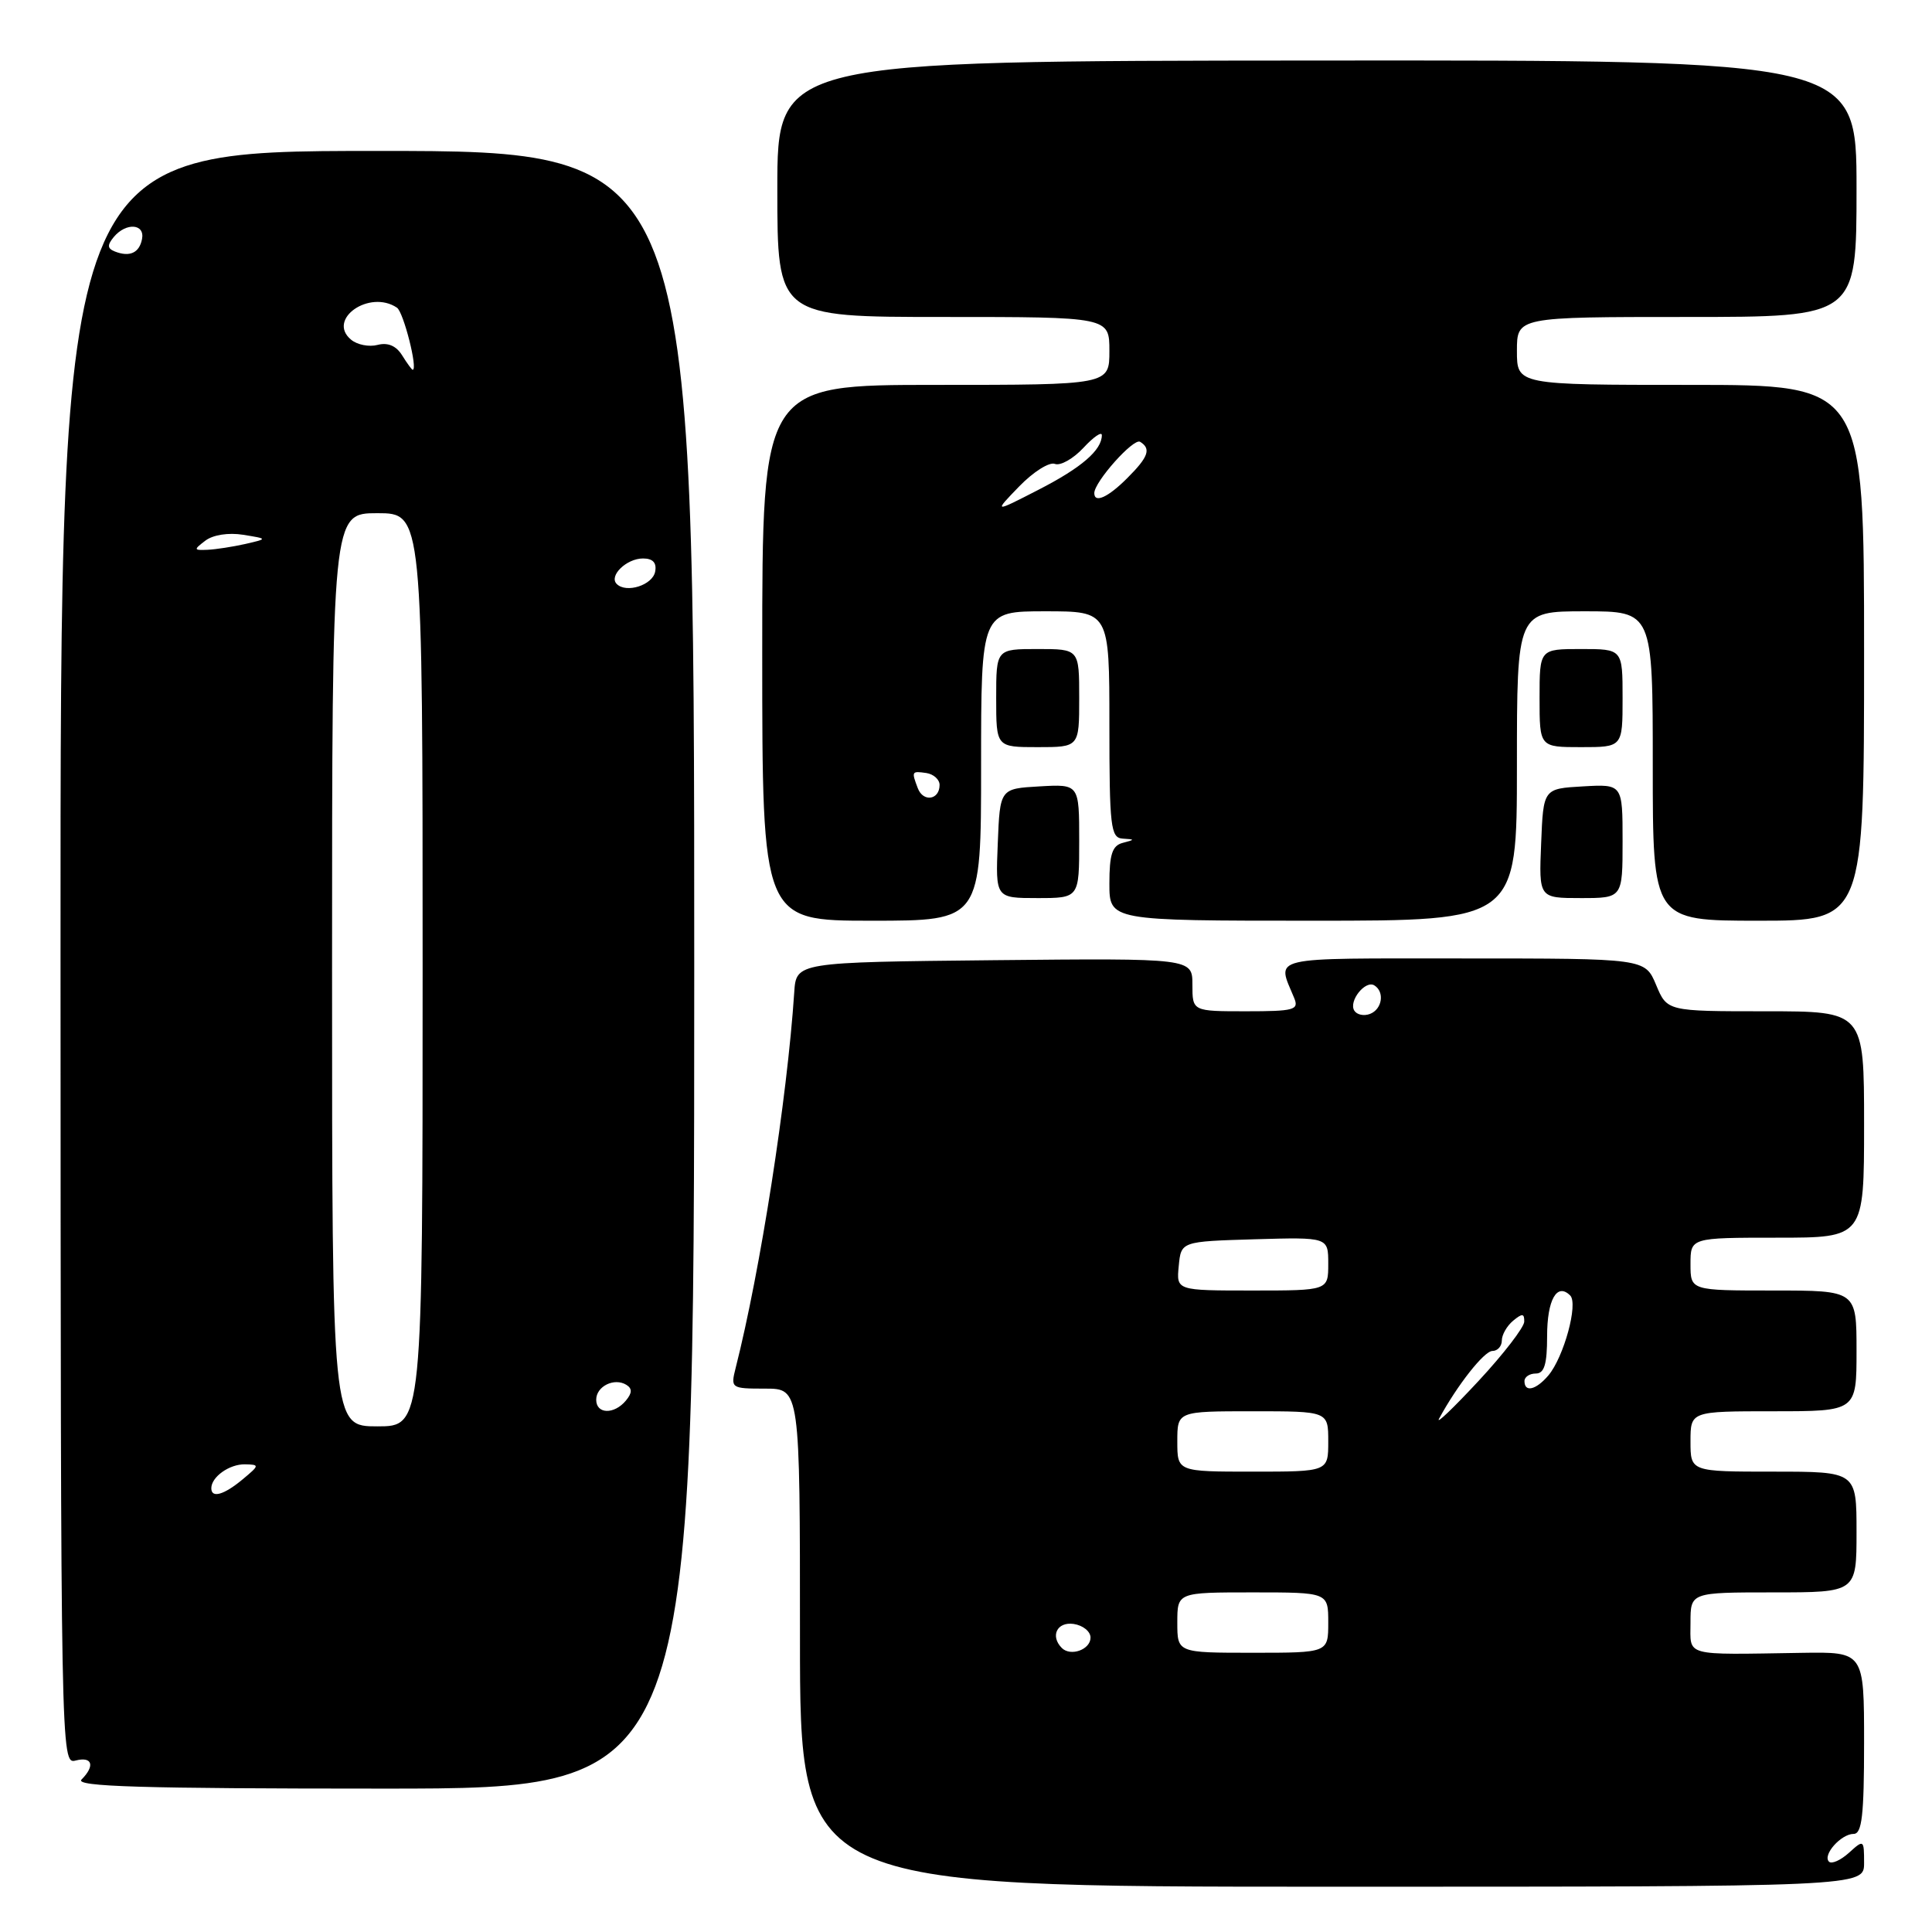<?xml version="1.0" encoding="UTF-8" standalone="no"?>
<!DOCTYPE svg PUBLIC "-//W3C//DTD SVG 1.1//EN" "http://www.w3.org/Graphics/SVG/1.1/DTD/svg11.dtd" >
<svg xmlns="http://www.w3.org/2000/svg" xmlns:xlink="http://www.w3.org/1999/xlink" version="1.1" viewBox="0 0 256 256">
 <g >
 <path fill="currentColor"
d=" M 247.00 246.85 C 247.00 243.75 246.96 243.72 244.99 245.51 C 243.89 246.50 242.70 247.03 242.35 246.68 C 241.46 245.80 243.95 243.00 245.62 243.00 C 246.72 243.00 247.00 240.52 247.00 230.94 C 247.00 218.88 247.00 218.88 238.75 219.01 C 222.92 219.26 224.00 219.55 224.00 215.00 C 224.00 211.00 224.00 211.00 235.00 211.00 C 246.00 211.00 246.00 211.00 246.00 203.00 C 246.00 195.00 246.00 195.00 235.00 195.00 C 224.00 195.00 224.00 195.00 224.00 191.00 C 224.00 187.00 224.00 187.00 235.00 187.00 C 246.00 187.00 246.00 187.00 246.00 179.00 C 246.00 171.00 246.00 171.00 235.00 171.00 C 224.00 171.00 224.00 171.00 224.00 167.50 C 224.00 164.00 224.00 164.00 235.50 164.00 C 247.00 164.00 247.00 164.00 247.00 149.00 C 247.00 134.00 247.00 134.00 233.95 134.00 C 220.90 134.00 220.90 134.00 219.44 130.50 C 217.97 127.00 217.97 127.00 193.87 127.00 C 167.62 127.00 169.18 126.63 171.49 132.25 C 172.14 133.82 171.48 134.00 165.11 134.00 C 158.00 134.00 158.00 134.00 158.00 130.48 C 158.00 126.97 158.00 126.97 131.75 127.23 C 105.50 127.50 105.50 127.50 105.24 131.50 C 104.31 145.54 100.74 168.42 97.48 181.25 C 96.80 183.95 96.86 184.00 101.39 184.00 C 106.00 184.00 106.00 184.00 106.00 217.00 C 106.00 250.00 106.00 250.00 176.50 250.00 C 247.00 250.00 247.00 250.00 247.00 246.85 Z  M 91.99 128.50 C 91.99 20.00 91.99 20.00 49.99 20.00 C 8.00 20.00 8.00 20.00 8.02 126.90 C 8.05 232.88 8.06 233.80 10.02 233.28 C 12.23 232.71 12.63 233.97 10.80 235.80 C 9.87 236.73 18.75 237.00 50.79 237.00 C 91.98 237.00 91.98 237.00 91.99 128.50 Z  M 130.00 101.50 C 130.00 81.00 130.00 81.00 138.50 81.00 C 147.00 81.00 147.00 81.00 147.00 96.00 C 147.00 109.57 147.17 111.01 148.75 111.12 C 150.42 111.23 150.42 111.25 148.75 111.69 C 147.38 112.05 147.00 113.22 147.00 117.07 C 147.00 122.00 147.00 122.00 174.00 122.00 C 201.00 122.00 201.00 122.00 201.00 101.50 C 201.00 81.00 201.00 81.00 210.00 81.00 C 219.00 81.00 219.00 81.00 219.00 101.50 C 219.00 122.00 219.00 122.00 233.00 122.00 C 247.00 122.00 247.00 122.00 247.00 86.50 C 247.00 51.00 247.00 51.00 224.00 51.00 C 201.00 51.00 201.00 51.00 201.00 46.50 C 201.00 42.00 201.00 42.00 223.50 42.00 C 246.00 42.00 246.00 42.00 246.00 24.98 C 246.00 7.97 246.00 7.97 174.50 8.02 C 103.00 8.07 103.00 8.07 103.00 25.04 C 103.00 42.00 103.00 42.00 125.00 42.00 C 147.00 42.00 147.00 42.00 147.00 46.50 C 147.00 51.00 147.00 51.00 124.00 51.00 C 101.00 51.00 101.00 51.00 101.00 86.50 C 101.00 122.00 101.00 122.00 115.50 122.00 C 130.00 122.00 130.00 122.00 130.00 101.50 Z  M 143.00 111.45 C 143.00 103.90 143.00 103.90 137.75 104.20 C 132.50 104.50 132.50 104.50 132.21 111.75 C 131.91 119.00 131.91 119.00 137.46 119.00 C 143.00 119.00 143.00 119.00 143.00 111.45 Z  M 215.00 111.45 C 215.00 103.90 215.00 103.90 209.75 104.20 C 204.50 104.50 204.50 104.50 204.21 111.75 C 203.91 119.00 203.91 119.00 209.46 119.00 C 215.00 119.00 215.00 119.00 215.00 111.45 Z  M 143.00 92.50 C 143.00 86.00 143.00 86.00 137.50 86.00 C 132.00 86.00 132.00 86.00 132.00 92.50 C 132.00 99.00 132.00 99.00 137.50 99.00 C 143.00 99.00 143.00 99.00 143.00 92.50 Z  M 215.00 92.50 C 215.00 86.00 215.00 86.00 209.50 86.00 C 204.00 86.00 204.00 86.00 204.00 92.50 C 204.00 99.00 204.00 99.00 209.50 99.00 C 215.00 99.00 215.00 99.00 215.00 92.50 Z  M 140.70 218.37 C 139.13 216.79 140.06 214.87 142.25 215.18 C 143.49 215.36 144.50 216.17 144.50 216.99 C 144.50 218.58 141.87 219.53 140.70 218.37 Z  M 156.00 215.00 C 156.00 211.00 156.00 211.00 166.00 211.00 C 176.00 211.00 176.00 211.00 176.00 215.00 C 176.00 219.00 176.00 219.00 166.00 219.00 C 156.00 219.00 156.00 219.00 156.00 215.00 Z  M 156.00 191.00 C 156.00 187.00 156.00 187.00 166.00 187.00 C 176.00 187.00 176.00 187.00 176.00 191.00 C 176.00 195.00 176.00 195.00 166.00 195.00 C 156.00 195.00 156.00 195.00 156.00 191.00 Z  M 190.68 187.99 C 193.08 183.56 196.65 179.02 197.75 179.01 C 198.44 179.01 199.00 178.38 199.00 177.62 C 199.00 176.86 199.68 175.68 200.50 175.00 C 201.71 174.00 201.99 174.02 201.97 175.13 C 201.95 175.88 199.22 179.43 195.90 183.00 C 192.58 186.57 190.23 188.82 190.68 187.99 Z  M 202.00 183.00 C 202.00 182.45 202.68 182.00 203.50 182.00 C 204.63 182.00 205.00 180.78 205.00 177.06 C 205.00 172.21 206.31 169.91 208.06 171.66 C 209.15 172.75 207.22 179.81 205.17 182.25 C 203.53 184.18 202.00 184.55 202.00 183.00 Z  M 156.19 167.75 C 156.50 164.50 156.50 164.50 166.25 164.21 C 176.00 163.93 176.00 163.93 176.00 167.46 C 176.00 171.00 176.00 171.00 165.94 171.00 C 155.87 171.00 155.87 171.00 156.19 167.75 Z  M 179.45 133.91 C 178.67 132.65 180.92 129.83 182.11 130.57 C 183.50 131.43 183.15 133.73 181.53 134.35 C 180.72 134.66 179.79 134.46 179.45 133.91 Z  M 28.00 197.20 C 28.00 195.70 30.39 194.00 32.45 194.03 C 34.42 194.07 34.40 194.15 32.14 196.03 C 29.67 198.09 28.00 198.56 28.00 197.20 Z  M 44.00 128.50 C 44.00 68.00 44.00 68.00 50.00 68.00 C 56.00 68.00 56.00 68.00 56.00 128.50 C 56.00 189.00 56.00 189.00 50.00 189.00 C 44.00 189.00 44.00 189.00 44.00 128.50 Z  M 79.00 185.47 C 79.00 183.69 81.40 182.51 83.00 183.50 C 83.79 183.99 83.77 184.58 82.93 185.59 C 81.37 187.46 79.00 187.39 79.00 185.47 Z  M 81.72 77.38 C 80.64 76.31 83.01 74.00 85.20 74.00 C 86.51 74.00 87.04 74.57 86.81 75.75 C 86.47 77.53 82.99 78.65 81.72 77.38 Z  M 27.21 71.64 C 28.22 70.87 30.27 70.55 32.21 70.86 C 35.50 71.39 35.50 71.39 32.50 72.08 C 30.85 72.45 28.60 72.80 27.50 72.85 C 25.65 72.93 25.63 72.84 27.21 71.64 Z  M 53.28 47.08 C 52.50 45.82 51.39 45.35 50.04 45.70 C 48.91 46.00 47.33 45.69 46.52 45.01 C 43.26 42.31 48.96 38.32 52.60 40.77 C 53.47 41.35 55.41 49.00 54.68 49.00 C 54.57 49.00 53.94 48.14 53.28 47.08 Z  M 15.21 33.32 C 14.22 32.92 14.19 32.48 15.08 31.40 C 16.70 29.46 19.22 29.63 18.82 31.67 C 18.47 33.51 17.18 34.10 15.21 33.32 Z  M 121.62 104.46 C 120.76 102.20 120.79 102.15 122.75 102.43 C 123.71 102.58 124.50 103.29 124.50 104.01 C 124.50 105.99 122.34 106.33 121.62 104.46 Z  M 135.05 64.45 C 136.91 62.53 139.04 61.18 139.78 61.47 C 140.51 61.75 142.21 60.79 143.56 59.34 C 144.90 57.89 146.00 57.14 146.00 57.66 C 146.00 59.65 143.30 61.98 137.58 64.91 C 131.66 67.95 131.66 67.95 135.05 64.45 Z  M 145.00 65.34 C 145.00 63.85 150.20 58.01 151.07 58.54 C 152.56 59.46 152.18 60.55 149.36 63.36 C 146.83 65.90 145.00 66.73 145.00 65.34 Z "/>
</g>
</svg>